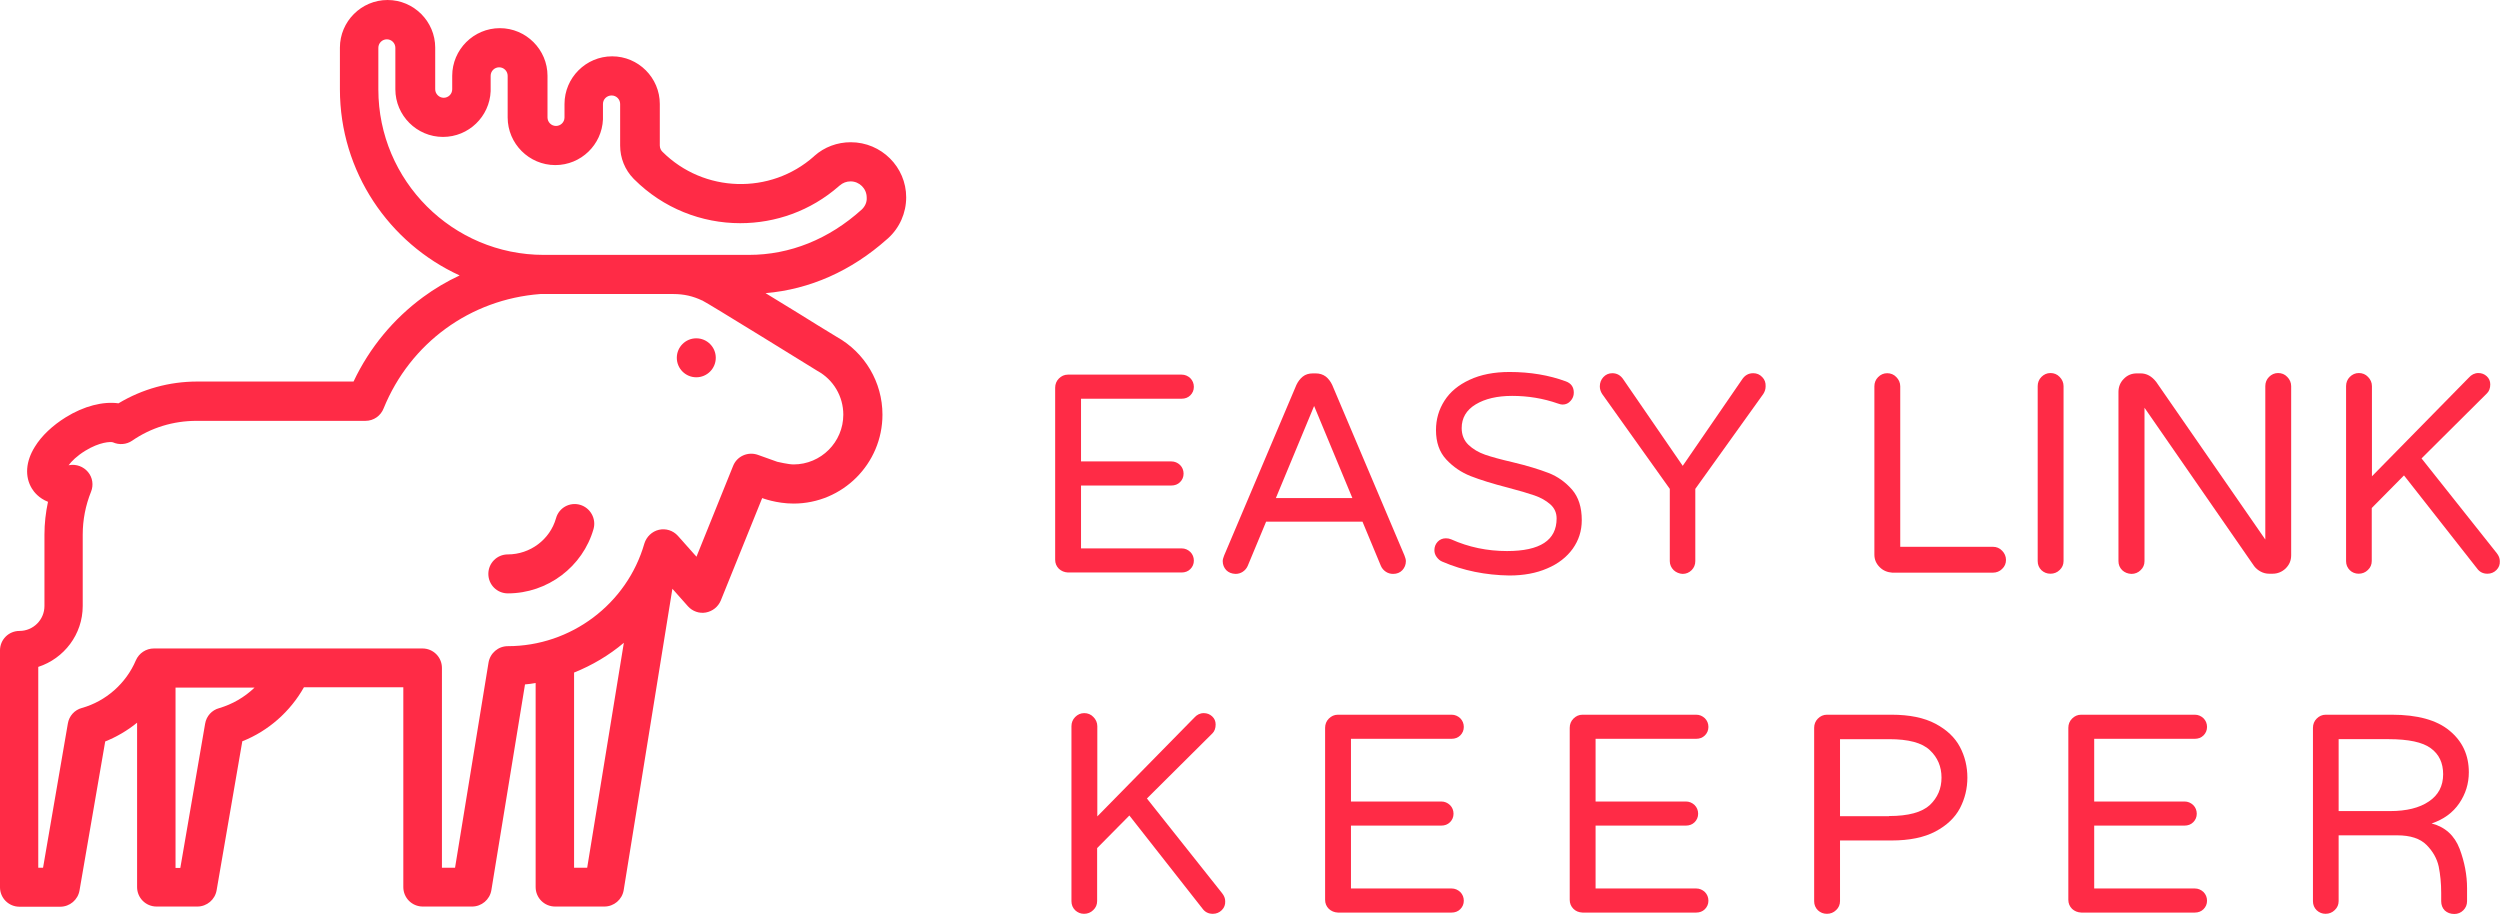 <?xml version="1.0" encoding="utf-8"?>
<!-- Generator: Adobe Illustrator 22.0.1, SVG Export Plug-In . SVG Version: 6.00 Build 0)  -->
<svg version="1.1" id="Laag_1" xmlns="http://www.w3.org/2000/svg" xmlns:xlink="http://www.w3.org/1999/xlink" x="0px" y="0px"
	 viewBox="0 0 1411.4 515.9" style="enable-background:new 0 0 1411.4 515.9;" xml:space="preserve">
<style type="text/css">
	.st0{fill:#FF2B46;}
	.st1{enable-background:new    ;}
</style>
<g>
	<g>
		<g>
			<circle class="st0" cx="393.1" cy="202" r="11"/>
		</g>
	</g>
	<g>
		<g>
			<path class="st0" d="M480.3,80.3c-7.6,0-14.9,2.7-20.5,7.7l-0.1,0.1c-0.1,0.1-0.2,0.1-0.2,0.2c-24.6,21.8-62.2,20.6-85.5-2.6
				c0,0,0-0.1-0.1-0.1c-0.5-0.5-1.4-1.7-1.4-3.4V58.7c0-14.8-12.1-26.9-26.9-26.9c-14.8,0-26.9,12.1-26.9,26.9v7.6
				c0,2.7-2.2,4.8-4.8,4.8c-2.7,0-4.8-2.2-4.8-4.8V42.8c0-14.8-12.1-26.9-26.9-26.9c-14.8,0-26.9,12.1-26.9,26.9v7.6
				c0,2.7-2.2,4.8-4.8,4.8s-4.8-2.2-4.8-4.8V26.9c0-14.8-12.1-26.9-26.9-26.9c-14.8,0-26.9,12.1-26.9,26.9v23.5
				c0,46.6,27.8,86.9,67.6,105.1c-7.3,3.4-14.2,7.5-20.6,12.2c-16.6,12.2-30.2,28.4-39.3,47.7h-88.2c-15.8,0-31,4.2-44.5,12.3
				c-8.7-1.2-19.5,1.5-29.8,7.9c-7.4,4.6-13.6,10.4-17.4,16.6c-5.2,8.3-5.8,16.9-1.7,23.6c1.2,2,4,5.5,9.1,7.5
				c-1.3,6.1-2,12.2-2,18.5v40.3c0,7.8-6.3,14.1-14.1,14.1c-6.1,0-11,4.9-11,11v133.7c0,6.1,4.9,11,11,11h23c5.4,0,10-3.9,10.9-9.2
				l14.5-84.1c6.5-2.6,12.6-6.2,18-10.6v92.8c0,6.1,4.9,11,11,11h23c5.4,0,10-3.9,10.9-9.2l14.5-84.1c14.7-5.8,27.1-16.8,34.8-30.5
				h56.1v112.8c0,6.1,4.9,11,11,11h27.8c5.4,0,10-3.9,10.9-9.2l19-116.2c2-0.2,4-0.4,6-0.8v115.2c0,6.1,4.9,11,11,11h27.8
				c5.4,0,10-3.9,10.9-9.2l27.5-170.2l8.8,9.9c2.5,2.8,6.4,4.2,10.1,3.5c3.8-0.7,6.9-3.2,8.4-6.7l23.4-57.9c0,0,8,3.1,17.7,3.1
				c27.7,0,50.2-22.5,50.2-50.2c0-18.3-9.9-35-25.8-43.9l-10.8-6.6l-10.3-6.4l-19.1-11.7c24.9-2.1,48.4-12.5,68.5-30.4
				c0.2-0.2,0.5-0.4,0.7-0.6c6.5-5.9,10.2-14.3,10.2-23.1C511.6,94.3,497.6,80.3,480.3,80.3z M123.7,399.8c-4.1,1.1-7.2,4.5-7.9,8.8
				l-14,81.4h-2.7V388.2h44.6C138.1,393.6,131.2,397.6,123.7,399.8z M331.5,489.9h-7.4V379.7c10.2-4.1,19.7-9.7,28.1-16.8
				L331.5,489.9z M461.5,209.4c9,4.9,14.6,14.4,14.6,24.7c0,15.5-12.6,28.1-28.1,28.1c-2.8,0-8.8-1.4-9.2-1.5l-10.9-3.9l0,0
				c-5.6-2-11.8,0.7-14,6.2l-20.7,51.3l-10.5-11.8c-2.7-3-6.8-4.3-10.7-3.4s-7,3.9-8.2,7.7c-9.8,34.2-41.5,58-77.1,58
				c-5.4,0-10,3.9-10.9,9.3l-18.9,115.8h-7.4V377.1c0-6.1-4.9-11-11-11H86.9c-4.4,0-8.4,2.6-10.2,6.7c-5.5,13-16.9,23.1-30.5,26.9
				c-4.1,1.1-7.2,4.5-7.9,8.8l-14,81.4h-2.7V376.5c14.5-4.7,25.1-18.3,25.1-34.4v-40.3c0-8.3,1.6-16.5,4.7-24.2
				c1.5-3.7,0.9-8-1.7-11.1c-2.6-3.1-6.6-4.6-10.6-3.9c-0.1,0-0.2,0-0.4,0.1c1.7-2.3,4.7-5.3,9.4-8.2c8.1-5,14.3-5.2,15.6-4.8
				c3.5,1.6,7.7,1.3,10.9-0.9c10.7-7.4,23.3-11.2,36.3-11.2h95.4c4.7,0,8.7-2.9,10.3-7.1c15-36.8,48.8-61.5,88.4-64.5
				c0.2,0,75.3,0,75.3,0c2.8,0,5.6,0.3,8.3,0.9c2.6,0.6,5.2,1.5,7.7,2.7c0,0,0,0,0.1,0C399,170.7,461.3,209.3,461.5,209.4z
				 M486.5,118.3c-18.6,16.8-40.6,25.6-63.7,25.6H307c-51.5,0-93.4-41.9-93.4-93.4V27c0-2.7,2.2-4.8,4.8-4.8c2.7,0,4.8,2.2,4.8,4.8
				v23.4c0,14.8,12.1,26.9,26.9,26.9c14.5,0,26.3-11.5,26.9-25.8c0-0.2,0-0.4,0-0.5v-8.2c0-2.7,2.2-4.8,4.8-4.8
				c2.7,0,4.8,2.2,4.8,4.8v23.5c0,14.8,12.1,26.9,26.9,26.9c14.5,0,26.3-11.5,26.9-25.8c0-0.2,0-0.4,0-0.5v-8.2
				c0-2.7,2.2-4.8,4.9-4.8s4.8,2.2,4.8,4.8v23.5c0,7,2.7,13.7,7.6,18.7c0.1,0.1,0.2,0.2,0.3,0.3c16.5,16.5,38.2,24.8,59.9,24.8
				c19.9,0,39.7-6.9,55.7-20.9c0.1-0.1,0.1-0.1,0.2-0.2l0,0c0.1-0.1,0.2-0.2,0.3-0.2c1.7-1.5,3.8-2.3,6.1-2.3c5,0,9.1,4.1,9.1,9.1
				C489.5,114.1,488.4,116.5,486.5,118.3z"/>
		</g>
	</g>
	<g>
		<g>
			<path class="st0" d="M327.5,285c-5.9-1.7-12,1.7-13.6,7.6c-3.4,12-14.6,20.4-27.2,20.4c-6.1,0-11,4.9-11,11s4.9,11,11,11
				c22.4,0,42.3-15,48.4-36.4C336.7,292.8,333.3,286.7,327.5,285z"/>
		</g>
	</g>
</g>
<g class="st1">
	<path class="st0" d="M597.8,321.1c-1.4-1.4-2.1-3.1-2.1-5.1v-97.1c0-2,0.7-3.8,2.1-5.2c1.4-1.4,3.1-2.2,5.1-2.2h64.2
		c1.9,0,3.5,0.7,4.9,2c1.3,1.3,2,3,2,4.9s-0.7,3.5-2,4.8c-1.3,1.3-3,1.9-4.9,1.9h-56.8v35.4h51c1.9,0,3.5,0.7,4.9,2
		c1.3,1.3,2,3,2,4.9s-0.7,3.5-2,4.8c-1.3,1.3-3,1.9-4.9,1.9h-51v35.5h56.8c1.9,0,3.5,0.7,4.9,2c1.3,1.3,2,3,2,4.9s-0.7,3.5-2,4.8
		c-1.3,1.3-3,1.9-4.9,1.9h-64.2C600.9,323.1,599.2,322.4,597.8,321.1z"/>
	<path class="st0" d="M692.3,321.9c-1.3-1.4-2-3.1-2-5.1c0-0.9,0.3-1.9,0.8-3.2l40.8-96.3c0.9-1.9,2.1-3.5,3.6-4.7
		c1.5-1.2,3.4-1.8,5.7-1.8h1.6c2.2,0,4.1,0.6,5.7,1.8c1.5,1.2,2.7,2.8,3.6,4.7l40.8,96.3c0.5,1.3,0.8,2.3,0.8,3.2c0,2-0.7,3.7-2,5.1
		c-1.3,1.4-3.1,2.1-5.2,2.1c-1.5,0-2.9-0.4-4.1-1.2c-1.2-0.8-2.2-1.9-2.8-3.3l-10.4-25h-54.4l-10.4,25c-0.6,1.4-1.6,2.5-2.8,3.3
		c-1.2,0.8-2.6,1.2-4.1,1.2C695.3,323.9,693.6,323.2,692.3,321.9z M720.3,281.2h43.2l-21.6-52L720.3,281.2z"/>
	<path class="st0" d="M814.3,317.1c-1.3-0.5-2.3-1.4-3.2-2.6c-0.9-1.2-1.3-2.5-1.3-3.9c0-1.8,0.6-3.4,1.8-4.7c1.2-1.3,2.8-2,4.7-2
		c1.1,0,2.1,0.2,3,0.6c9.8,4.4,20.3,6.6,31.5,6.6c18.7,0,28-6.1,28-18.4c0-3.2-1.2-5.9-3.6-8c-2.4-2.1-5.4-3.8-8.9-5
		c-3.5-1.2-8.5-2.7-15-4.4c-8.6-2.2-15.6-4.4-21-6.5c-5.3-2.1-9.9-5.2-13.8-9.4s-5.8-9.7-5.8-16.6c0-6.1,1.6-11.6,4.8-16.6
		c3.2-5,7.9-8.9,14.2-11.8c6.2-2.9,13.7-4.4,22.5-4.4c11.7,0,22.3,1.8,31.8,5.3c3,1.1,4.5,3.2,4.5,6.4c0,1.7-0.6,3.3-1.8,4.6
		c-1.2,1.4-2.7,2.1-4.6,2.1c-0.6,0-1.5-0.2-2.6-0.6c-8.3-2.9-16.9-4.3-25.8-4.3c-8.4,0-15.3,1.6-20.6,4.8c-5.3,3.2-7.9,7.7-7.9,13.4
		c0,3.8,1.3,7,3.8,9.4c2.5,2.4,5.7,4.3,9.4,5.6c3.8,1.3,8.9,2.7,15.4,4.2c8.4,2,15.2,4.1,20.4,6.1c5.2,2,9.6,5.2,13.3,9.4
		c3.7,4.3,5.5,10,5.5,17.3c0,6-1.7,11.3-5.1,16.1c-3.4,4.7-8.2,8.5-14.4,11.1c-6.2,2.7-13.3,4-21.4,4
		C838.8,324.7,826.1,322.2,814.3,317.1z"/>
	<path class="st0" d="M944.9,321.9c-1.4-1.4-2.2-3.1-2.2-5.1v-40.8l-38.2-53.6c-0.9-1.4-1.3-2.8-1.3-4.3c0-2,0.7-3.8,2-5.2
		c1.3-1.4,3-2.2,5-2.2c2.7,0,4.8,1.2,6.4,3.7l33.4,48.6l33.4-48.6c1.6-2.5,3.7-3.7,6.4-3.7c2,0,3.7,0.7,5.1,2.2
		c1.4,1.4,2,3.2,1.9,5.2c0,1.5-0.4,2.9-1.3,4.3l-38.4,53.6v40.8c0,2-0.7,3.7-2.1,5.1c-1.4,1.4-3.1,2.1-5.1,2.1
		C948.1,323.9,946.3,323.2,944.9,321.9z"/>
	<path class="st0" d="M1061.2,320.2c-2-2-3-4.3-3-7.1v-95c0-2,0.7-3.8,2.1-5.2c1.4-1.4,3.1-2.2,5.1-2.2c2,0,3.8,0.7,5.2,2.2
		c1.4,1.4,2.2,3.2,2.2,5.2v90.6h52.3c2,0,3.8,0.7,5.2,2.2c1.4,1.4,2.2,3.2,2.2,5.2c0,2-0.7,3.7-2.2,5.1c-1.4,1.4-3.2,2.1-5.2,2.1
		h-56.8C1065.6,323.1,1063.2,322.2,1061.2,320.2z"/>
	<path class="st0" d="M1152.5,321.9c-1.4-1.4-2.1-3.1-2.1-5.1V218c0-2,0.7-3.8,2.1-5.2c1.4-1.4,3.1-2.2,5.1-2.2c2,0,3.8,0.7,5.2,2.2
		c1.4,1.4,2.2,3.2,2.2,5.2v98.7c0,2-0.7,3.7-2.2,5.1c-1.4,1.4-3.2,2.1-5.2,2.1C1155.6,323.9,1153.9,323.2,1152.5,321.9z"/>
	<path class="st0" d="M1198.1,321.9c-1.4-1.4-2.1-3.1-2.1-5.1v-95.5c0-2.9,1-5.4,3-7.4c2-2.1,4.5-3.1,7.4-3.1h2.1
		c3.4,0,6.3,1.6,8.8,4.8l61.6,89V218c0-2,0.7-3.8,2.1-5.2c1.4-1.4,3.1-2.2,5.1-2.2c2,0,3.8,0.7,5.2,2.2c1.4,1.4,2.2,3.2,2.2,5.2
		v95.5c0,2.9-1,5.3-3.1,7.4c-2.1,2-4.6,3-7.4,3h-1.9c-1.7,0-3.3-0.4-4.8-1.2c-1.5-0.8-2.7-1.8-3.7-3.1l-61.9-89.4v86.6
		c0,2-0.7,3.7-2.2,5.1c-1.4,1.4-3.2,2.1-5.2,2.1C1201.2,323.9,1199.5,323.2,1198.1,321.9z"/>
	<path class="st0" d="M1326.6,321.9c-1.4-1.4-2.1-3.1-2.1-5.1V218c0-2,0.7-3.8,2.1-5.2c1.4-1.4,3.1-2.2,5.1-2.2c2,0,3.8,0.7,5.2,2.2
		c1.4,1.4,2.2,3.2,2.2,5.2v50.9l54.7-55.7c1.5-1.7,3.3-2.6,5.4-2.6c1.8,0,3.4,0.6,4.7,1.8c1.3,1.2,2,2.7,2,4.6c0,2.1-0.6,3.8-1.8,5
		l-37,36.8l42.4,53.4c1.2,1.5,1.8,3,1.8,4.6c0.1,1.9-0.5,3.6-1.9,5c-1.4,1.4-3.1,2.1-5.1,2.1c-2.5,0-4.4-1-5.8-2.9l-41.3-52.6
		l-18.2,18.4v29.9c0,2-0.7,3.7-2.2,5.1c-1.4,1.4-3.2,2.1-5.2,2.1C1329.7,323.9,1327.9,323.2,1326.6,321.9z"/>
</g>
<g class="st1">
	<path class="st0" d="M607,513.9c-1.4-1.4-2.1-3.1-2.1-5.1V410c0-2,0.7-3.8,2.1-5.2c1.4-1.4,3.1-2.2,5.1-2.2c2,0,3.8,0.7,5.2,2.2
		c1.4,1.4,2.2,3.2,2.2,5.2v50.9l54.7-55.7c1.5-1.7,3.3-2.6,5.4-2.6c1.8,0,3.4,0.6,4.7,1.8c1.3,1.2,2,2.7,2,4.6c0,2.1-0.6,3.8-1.8,5
		l-37,36.8l42.4,53.4c1.2,1.5,1.8,3,1.8,4.6c0.1,1.9-0.5,3.6-1.9,5c-1.4,1.4-3.1,2.1-5.1,2.1c-2.5,0-4.4-1-5.8-2.9l-41.3-52.6
		l-18.2,18.4v29.9c0,2-0.7,3.7-2.2,5.1c-1.4,1.4-3.2,2.1-5.2,2.1C610.1,515.9,608.4,515.2,607,513.9z"/>
	<path class="st0" d="M750.2,513.1c-1.4-1.4-2.1-3.1-2.1-5.1v-97.1c0-2,0.7-3.8,2.1-5.2c1.4-1.4,3.1-2.2,5.1-2.2h64.2
		c1.9,0,3.5,0.7,4.9,2c1.3,1.3,2,3,2,4.9s-0.7,3.5-2,4.8c-1.3,1.3-3,1.9-4.9,1.9h-56.8v35.4h51c1.9,0,3.5,0.7,4.9,2
		c1.3,1.3,2,3,2,4.9s-0.7,3.5-2,4.8c-1.3,1.3-3,1.9-4.9,1.9h-51v35.5h56.8c1.9,0,3.5,0.7,4.9,2c1.3,1.3,2,3,2,4.9s-0.7,3.5-2,4.8
		c-1.3,1.3-3,1.9-4.9,1.9h-64.2C753.3,515.1,751.6,514.4,750.2,513.1z"/>
	<path class="st0" d="M888.3,513.1c-1.4-1.4-2.1-3.1-2.1-5.1v-97.1c0-2,0.7-3.8,2.1-5.2c1.4-1.4,3.1-2.2,5.1-2.2h64.2
		c1.9,0,3.5,0.7,4.9,2c1.3,1.3,2,3,2,4.9s-0.7,3.5-2,4.8c-1.3,1.3-3,1.9-4.9,1.9h-56.8v35.4h51c1.9,0,3.5,0.7,4.9,2
		c1.3,1.3,2,3,2,4.9s-0.7,3.5-2,4.8c-1.3,1.3-3,1.9-4.9,1.9h-51v35.5h56.8c1.9,0,3.5,0.7,4.9,2c1.3,1.3,2,3,2,4.9s-0.7,3.5-2,4.8
		c-1.3,1.3-3,1.9-4.9,1.9h-64.2C891.3,515.1,889.6,514.4,888.3,513.1z"/>
	<path class="st0" d="M1026.3,513.9c-1.4-1.4-2.1-3.1-2.1-5.1v-97.9c0-2,0.7-3.8,2.1-5.2c1.4-1.4,3.1-2.2,5.1-2.2h36.5
		c10.1,0,18.4,1.7,24.8,5.1c6.4,3.4,11,7.8,13.8,13.1c2.8,5.3,4.2,11.1,4.2,17.3c0,6.2-1.4,11.9-4.2,17.3
		c-2.8,5.3-7.4,9.7-13.8,13.1c-6.4,3.4-14.7,5.1-24.8,5.1h-29.1v34.2c0,2-0.7,3.7-2.2,5.1c-1.4,1.4-3.2,2.1-5.2,2.1
		C1029.4,515.9,1027.7,515.2,1026.3,513.9z M1066.5,460.7c10.9,0,18.5-2.1,23-6.2c4.4-4.2,6.6-9.3,6.6-15.5c0-6.2-2.2-11.4-6.6-15.5
		c-4.4-4.2-12.1-6.2-23-6.2h-27.7v43.5H1066.5z"/>
	<path class="st0" d="M1169.8,513.1c-1.4-1.4-2.1-3.1-2.1-5.1v-97.1c0-2,0.7-3.8,2.1-5.2c1.4-1.4,3.1-2.2,5.1-2.2h64.2
		c1.9,0,3.5,0.7,4.9,2c1.3,1.3,2,3,2,4.9s-0.7,3.5-2,4.8c-1.3,1.3-3,1.9-4.9,1.9h-56.8v35.4h51c1.9,0,3.5,0.7,4.9,2
		c1.3,1.3,2,3,2,4.9s-0.7,3.5-2,4.8c-1.3,1.3-3,1.9-4.9,1.9h-51v35.5h56.8c1.9,0,3.5,0.7,4.9,2c1.3,1.3,2,3,2,4.9s-0.7,3.5-2,4.8
		c-1.3,1.3-3,1.9-4.9,1.9H1175C1172.9,515.1,1171.2,514.4,1169.8,513.1z"/>
	<path class="st0" d="M1307.9,513.9c-1.4-1.4-2.1-3.1-2.1-5.1v-97.9c0-2,0.7-3.8,2.1-5.2c1.4-1.4,3.1-2.2,5.1-2.2h37.3
		c14.5,0,25.4,3,32.6,9c7.3,6,10.9,13.8,10.9,23.5c0,6.4-1.8,12.2-5.4,17.5c-3.6,5.3-8.8,9.1-15.6,11.4c7.7,2,12.9,6.8,15.8,14.3
		c2.8,7.5,4.2,14.9,4.2,22.2v7.4c0,2-0.7,3.7-2.1,5.1c-1.4,1.4-3.1,2.1-5.1,2.1c-2.2,0-4-0.7-5.4-2c-1.3-1.3-2-3.1-2-5.2v-4.8
		c0-5.3-0.5-10.3-1.4-14.8c-1-4.5-3.3-8.6-6.9-12.2c-3.6-3.6-9.1-5.4-16.5-5.4h-33.1v37.1c0,2-0.7,3.7-2.2,5.1
		c-1.4,1.4-3.2,2.1-5.2,2.1C1311,515.9,1309.3,515.2,1307.9,513.9z M1349.4,457.9c9.2,0,16.5-1.8,21.8-5.4c5.4-3.6,8.1-8.7,8.1-15.4
		c0-6.4-2.3-11.3-7-14.7c-4.6-3.4-12.6-5.1-23.8-5.1h-28.2v40.6H1349.4z"/>
</g>
</svg>
